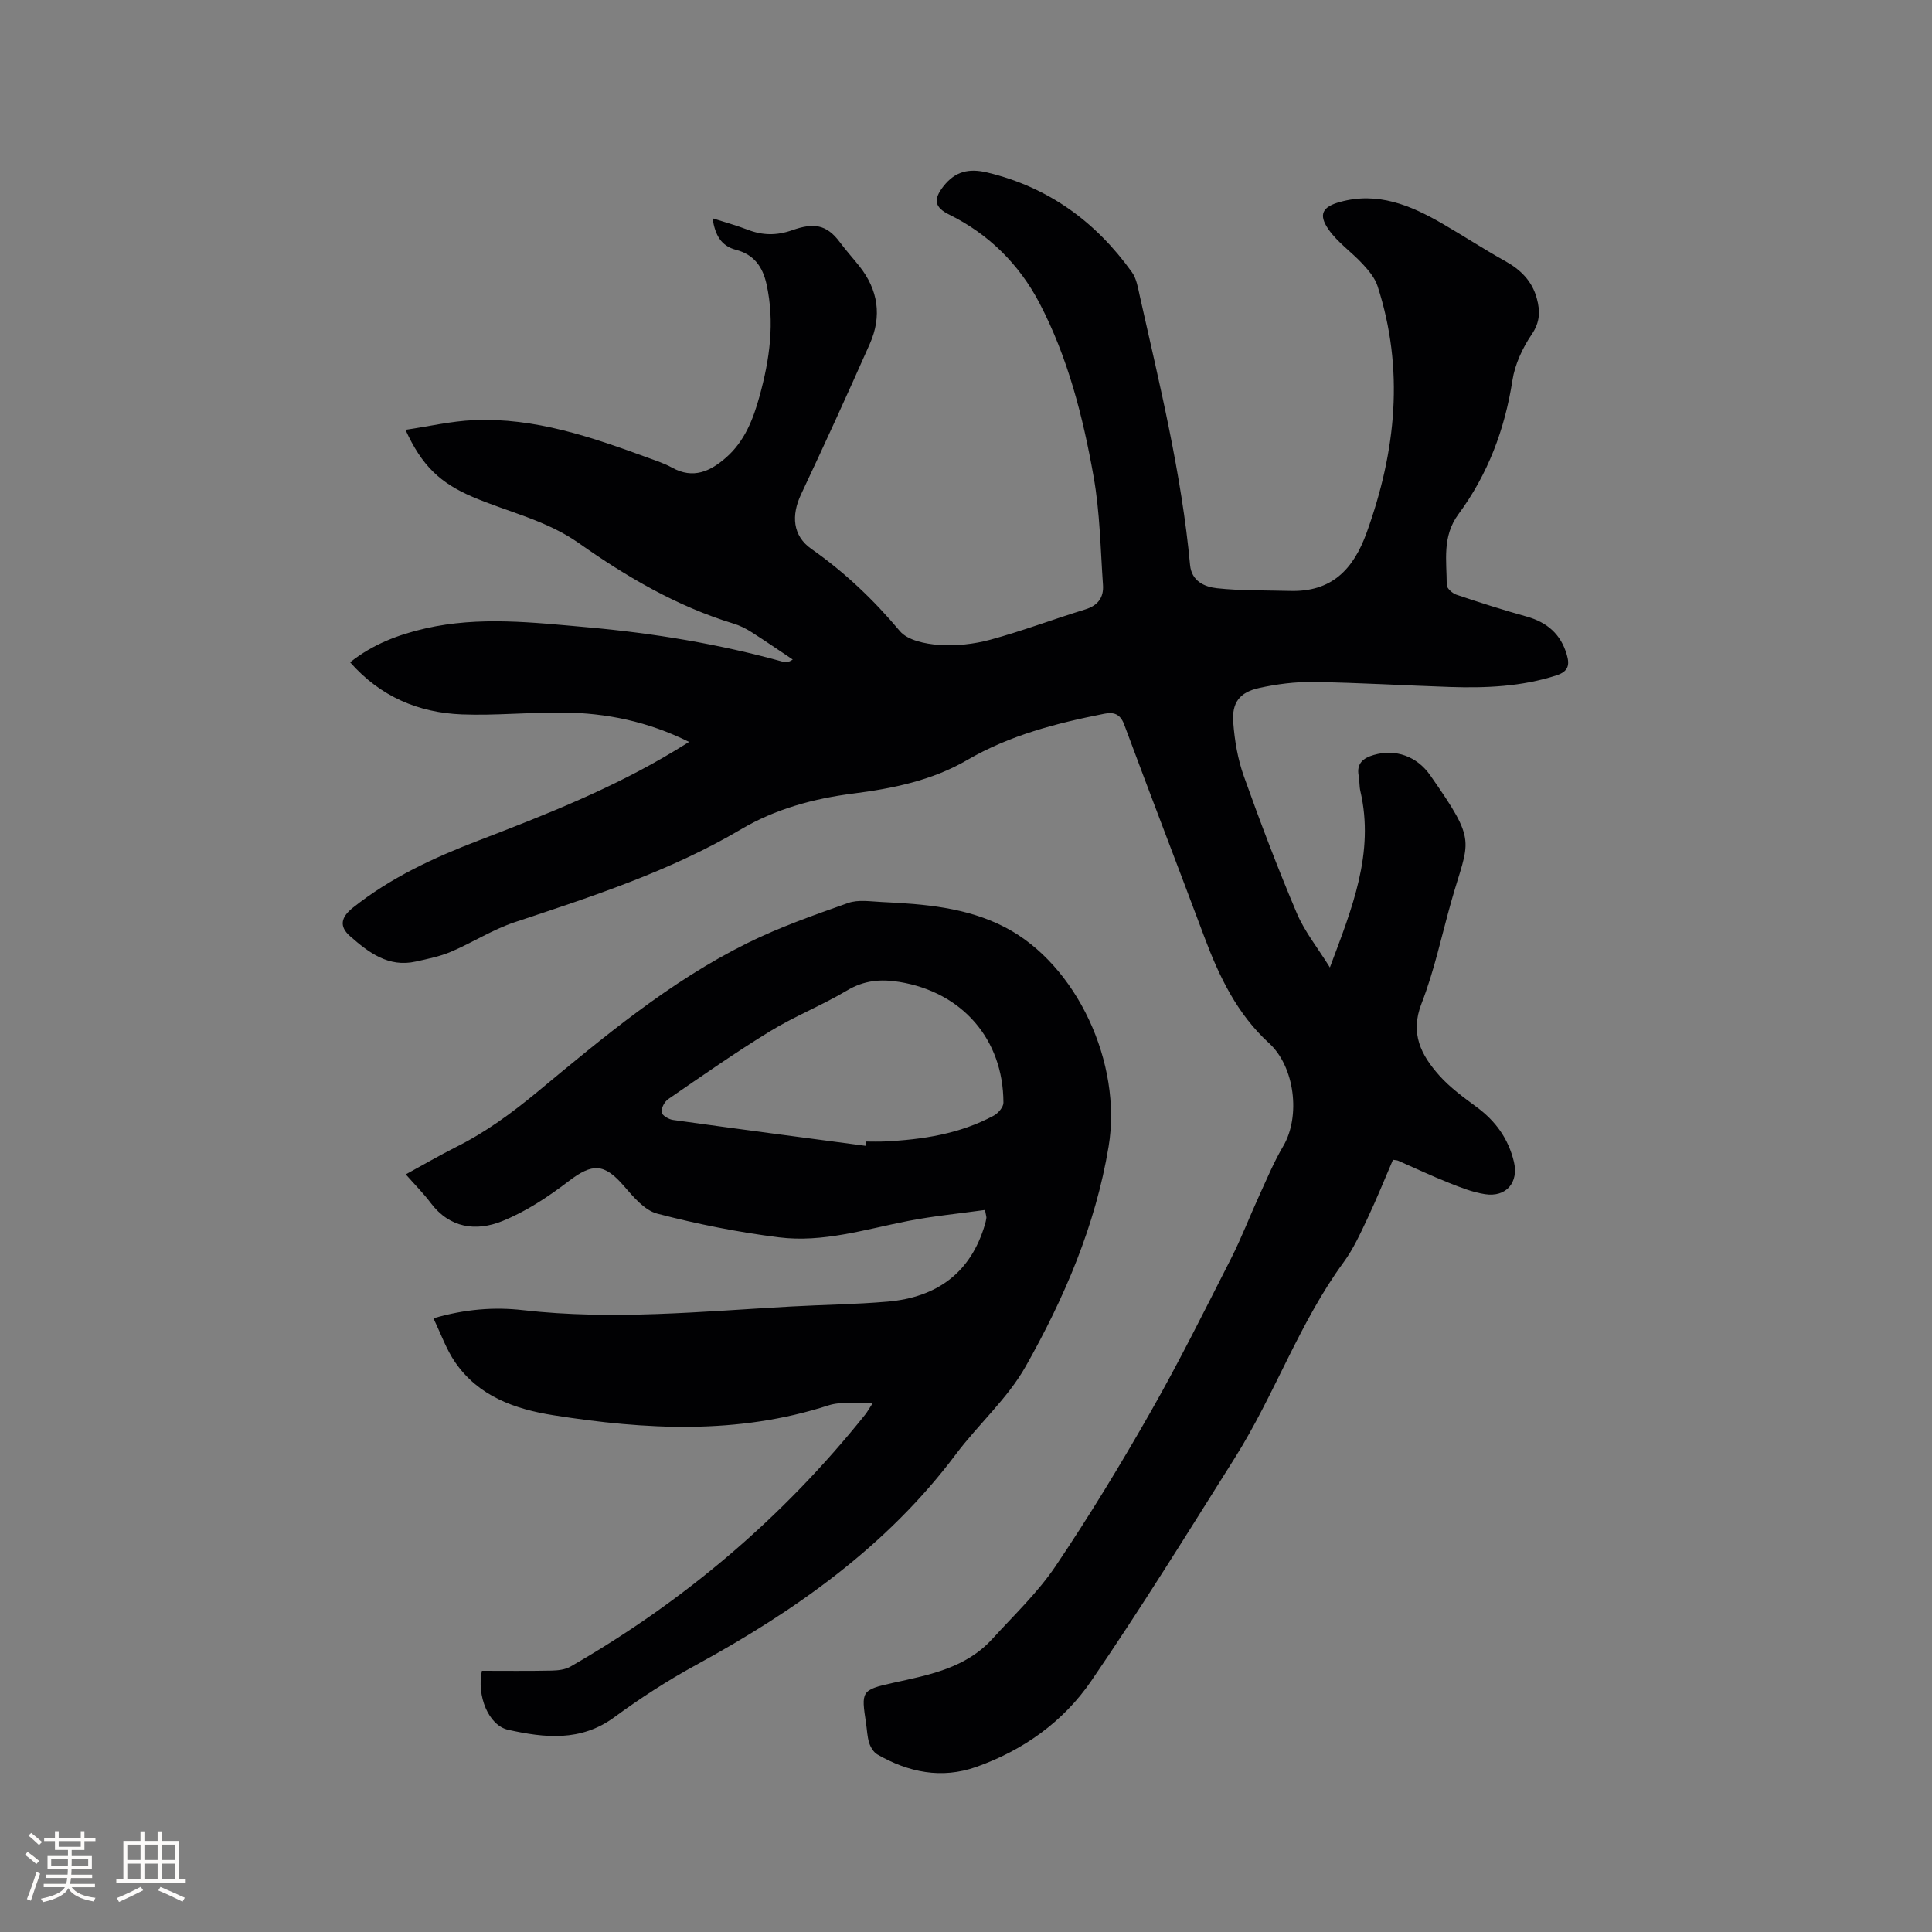<svg enable-background="new 0 0 400 400" viewBox="0 0 400 400" xmlns="http://www.w3.org/2000/svg"><rect x="0" y="0" width="400" height="400" fill="#808080" stroke="none"/><path d="m275.34 200.3c4.58-12.21 9.28-23.69 6.31-36.51-.24-1.02-.15-2.12-.35-3.16-.5-2.58.97-3.7 3.11-4.32 4.54-1.33 8.96.29 11.69 4.19 9.94 14.22 8.03 13.15 4.34 26.24-1.98 7.03-3.49 14.25-6.13 21.03-2.43 6.23-.06 10.7 3.68 14.9 2.23 2.5 5.02 4.53 7.74 6.54 3.92 2.89 6.56 6.55 7.7 11.29 1.04 4.3-1.57 7.43-5.99 6.74-2.58-.4-5.09-1.4-7.54-2.38-3.54-1.41-6.99-3.04-10.48-4.57-.19-.08-.41-.07-1.02-.17-1.7 3.95-3.34 8.04-5.22 12.02-1.49 3.14-2.94 6.39-4.98 9.17-9.21 12.57-14.28 27.42-22.52 40.5-9.76 15.5-19.41 31.1-29.75 46.21-5.77 8.43-14.08 14.37-23.83 17.81-7.14 2.52-14.01 1.13-20.45-2.59-.78-.45-1.4-1.48-1.69-2.37-.41-1.29-.45-2.71-.65-4.07-1-6.61-1.07-6.92 5.62-8.39 7.51-1.65 15.03-3.06 20.51-9.08 4.49-4.93 9.42-9.61 13.12-15.1 6.97-10.35 13.47-21.04 19.65-31.89 5.92-10.39 11.24-21.12 16.67-31.79 2.15-4.22 3.84-8.68 5.82-12.99 1.58-3.45 3.05-6.99 4.97-10.25 3.66-6.22 2.38-16.49-2.91-21.32-6.61-6.03-10.35-13.8-13.42-22.02-5.49-14.67-11.14-29.29-16.59-43.97-.84-2.26-2.23-2.6-4.15-2.22-9.87 1.95-19.53 4.43-28.36 9.58-7.26 4.24-15.46 5.9-23.63 6.94-8.24 1.05-16.12 3.22-23.14 7.37-14.74 8.72-30.81 13.91-46.89 19.26-4.57 1.52-8.74 4.22-13.21 6.12-2.3.98-4.83 1.48-7.29 2.03-5.66 1.26-9.77-1.88-13.6-5.25-2.3-2.02-1.9-3.92.57-5.89 7.8-6.21 16.72-10.35 25.95-13.89 13.95-5.35 27.83-10.83 40.67-18.6.87-.53 1.74-1.07 3-1.84-8.52-4.24-17.14-6-26.09-6.09-6.99-.07-13.99.66-20.96.39-8.98-.36-16.85-3.66-23.13-10.79 4.71-3.75 9.98-5.73 15.57-7.01 11.16-2.56 22.36-1.23 33.54-.24 13.75 1.22 27.31 3.47 40.62 7.17.49.14 1.03.1 1.91-.49-2.85-1.9-5.67-3.85-8.56-5.69-1.15-.73-2.42-1.37-3.73-1.76-11.69-3.57-22.12-9.68-31.98-16.64-6.77-4.78-14.67-6.44-22.02-9.59-6.7-2.87-10.49-6.42-13.89-13.88 4.85-.71 9.46-1.8 14.12-2 12.66-.56 24.42 3.51 36.08 7.78 1.69.62 3.43 1.18 4.99 2.05 4.39 2.44 7.95.76 11.22-2.12 3.81-3.36 5.58-7.89 6.89-12.65 2.11-7.64 3.19-15.31 1.45-23.22-.81-3.67-2.66-6.15-6.3-7.1-3.14-.82-4.34-3.06-4.88-6.54 2.62.84 5 1.49 7.28 2.37 3.11 1.2 6.02 1.23 9.25.09 4.39-1.55 7.08-1.22 9.84 2.5 1.26 1.7 2.69 3.28 4.01 4.93 3.93 4.93 4.72 10.38 2.19 16.1-4.63 10.44-9.37 20.84-14.24 31.17-2.04 4.33-1.77 8.56 2.14 11.3 6.92 4.85 12.89 10.53 18.32 17.01 1.6 1.91 5.27 2.66 8.06 2.86 3.53.25 7.25-.15 10.68-1.08 6.63-1.8 13.07-4.26 19.65-6.27 2.68-.82 3.84-2.53 3.66-5.07-.52-7.48-.63-15.05-1.94-22.41-2.2-12.42-5.34-24.72-11.22-35.96-4.17-7.97-10.47-14.26-18.69-18.31-3.07-1.51-3.28-3.14-1.22-5.8 2.47-3.19 5.35-3.81 9.14-2.9 12.66 3.04 22.44 10.19 29.92 20.63.99 1.38 1.27 3.33 1.66 5.06 4.13 18.39 8.63 36.72 10.38 55.56.31 3.36 3.01 4.53 5.53 4.81 5.02.55 10.11.42 15.18.56 8.56.24 13.08-4.36 15.87-12.11 6.07-16.85 7.82-33.76 2.23-51.03-.55-1.68-1.85-3.22-3.09-4.56-2.28-2.47-5.19-4.45-7.07-7.17-2.13-3.09-1.23-4.66 2.4-5.66 7.79-2.15 14.58.67 21.12 4.45 4.39 2.54 8.63 5.32 13.06 7.79 3.22 1.79 5.59 4.13 6.56 7.74.71 2.63.68 4.89-1.05 7.44-1.91 2.81-3.49 6.21-4 9.53-1.58 10.17-5.11 19.49-11.18 27.7-3.42 4.63-2.42 9.66-2.42 14.65 0 .69 1.18 1.74 2.02 2.02 4.8 1.62 9.64 3.16 14.52 4.52 4.24 1.18 7.09 3.65 8.32 7.91.61 2.09.35 3.46-2.15 4.27-7.19 2.33-14.56 2.64-22 2.4-9.42-.31-18.84-.89-28.26-1.03-3.78-.06-7.64.43-11.33 1.25-4 .89-5.63 3.02-5.32 7.11.28 3.75.93 7.6 2.19 11.13 3.41 9.57 7.03 19.08 10.99 28.43 1.63 3.8 4.33 7.15 6.83 11.18z" fill="#010103"/><path d="m203.93 250.51c-5.39.75-10.74 1.26-15.98 2.29-8.83 1.73-17.6 4.51-26.66 3.38-8.49-1.06-16.94-2.75-25.22-4.91-2.64-.69-4.96-3.49-6.93-5.76-4.07-4.69-6.48-4.72-11.42-.95-4.24 3.24-8.85 6.3-13.77 8.27-5.38 2.16-10.84 1.47-14.79-3.79-1.52-2.02-3.33-3.82-5.15-5.9 3.63-1.98 6.99-3.94 10.47-5.69 6.1-3.05 11.5-7.02 16.76-11.37 13.7-11.36 27.39-22.85 43.47-30.81 6.7-3.32 13.83-5.82 20.9-8.32 2.07-.73 4.6-.31 6.92-.2 8.81.42 17.6 1.09 25.62 5.27 14.78 7.71 24.25 28.09 21.37 45.39-2.72 16.33-9.16 31.32-17.19 45.53-3.75 6.64-9.78 11.95-14.42 18.14-14.32 19.1-33.25 32.41-53.9 43.69-5.84 3.19-11.48 6.84-16.85 10.78-6.95 5.1-14.45 4.25-21.94 2.59-4.09-.9-6.55-7.04-5.45-12.22 4.74 0 9.58.06 14.42-.04 1.32-.03 2.82-.19 3.92-.83 23.6-13.56 43.99-30.89 61.01-52.16.39-.48.69-1.04 1.6-2.44-3.53.16-6.58-.32-9.2.52-18.82 6.09-37.85 5.05-56.94 2.04-7.99-1.26-15.52-3.93-20.38-11.02-1.8-2.63-2.88-5.76-4.47-9.05 6.55-1.91 12.61-2.37 18.54-1.69 18.56 2.12 37.02.27 55.51-.75 6.66-.37 13.34-.44 19.97-1.01 10.17-.88 17.25-5.92 20.19-16.04.12-.4.21-.82.27-1.23.06-.21-.04-.42-.28-1.71zm-24.72-13.28c.03-.3.07-.59.1-.89 1.27 0 2.54.05 3.81-.01 7.87-.39 15.59-1.55 22.64-5.36.91-.49 1.99-1.76 1.99-2.66-.02-13.16-8.56-22.89-21.52-25.01-3.9-.64-7.33-.34-10.87 1.77-5.17 3.08-10.84 5.32-15.96 8.46-7.19 4.4-14.1 9.25-21.05 14.03-.77.53-1.47 1.86-1.37 2.72.07.63 1.46 1.47 2.35 1.59 13.29 1.86 26.59 3.6 39.88 5.36z" fill="#010103"/><g fill="#fcfbfa"><path d="m5.17 384 .55-.58c.85.61 1.65 1.24 2.4 1.87l-.59.64c-.83-.73-1.62-1.38-2.36-1.93m1.22 9.53-.82-.34c.71-1.76 1.37-3.64 1.98-5.63.24.13.5.25.76.36-.6 1.67-1.24 3.54-1.92 5.61m-.5-13.5.57-.54c.56.44 1.31 1.06 2.26 1.87l-.64.64c-.68-.66-1.41-1.32-2.19-1.97m3.25.46h2.24v-1.36h.77v1.36h4.57v-1.36h.76v1.36h2.28v.69h-2.28v1.84h-2.64v1.26h4.18v2.64h-4.21c0 .45-.02.86-.05 1.21h4.32v.69h-4.38c-.04.34-.1.75-.19 1.22h5.15v.69h-4.82c.87 1.19 2.51 1.92 4.93 2.19-.17.31-.3.57-.37.76-2.77-.49-4.52-1.41-5.26-2.76-.56 1.26-2.3 2.23-5.24 2.9-.12-.24-.26-.48-.43-.72 2.73-.55 4.38-1.34 4.96-2.38h-4.38v-.69h4.65c.1-.38.17-.79.21-1.22h-4.32v-.69h4.4c.03-.34.05-.75.05-1.21h-4.2v-2.64h4.23v-1.26h-2.69v-1.84h-2.24zm1.46 4.46v1.29h3.45c.01-.4.02-.57.01-.53v-.32-.45h-3.46zm1.55-2.59h4.57v-1.19h-4.57zm6.11 2.59h-3.42v.77c-.01.19-.01.37-.02.53h3.44z"/><path d="m32.63 379.16h.82v1.98h3.54v7.89h1.46v.78h-14.37v-.78h1.46v-7.89h3.54v-1.98h.82v1.98h2.73zm-3.49 11.48.5.73c-1.61.82-3.28 1.63-5 2.41-.13-.27-.28-.55-.44-.82 1.75-.72 3.4-1.49 4.94-2.32m-2.78-5.55h2.73v-3.18h-2.73zm0 3.95h2.73v-3.2h-2.73zm3.54-3.95h2.73v-3.18h-2.73zm0 3.95h2.73v-3.2h-2.73zm7.89 4.68c-1.84-.92-3.51-1.7-5.02-2.32l.45-.73c1.89.8 3.57 1.55 5.04 2.23zm-1.62-11.81h-2.73v3.18h2.73zm-2.73 7.13h2.73v-3.2h-2.73z"/></g></svg>